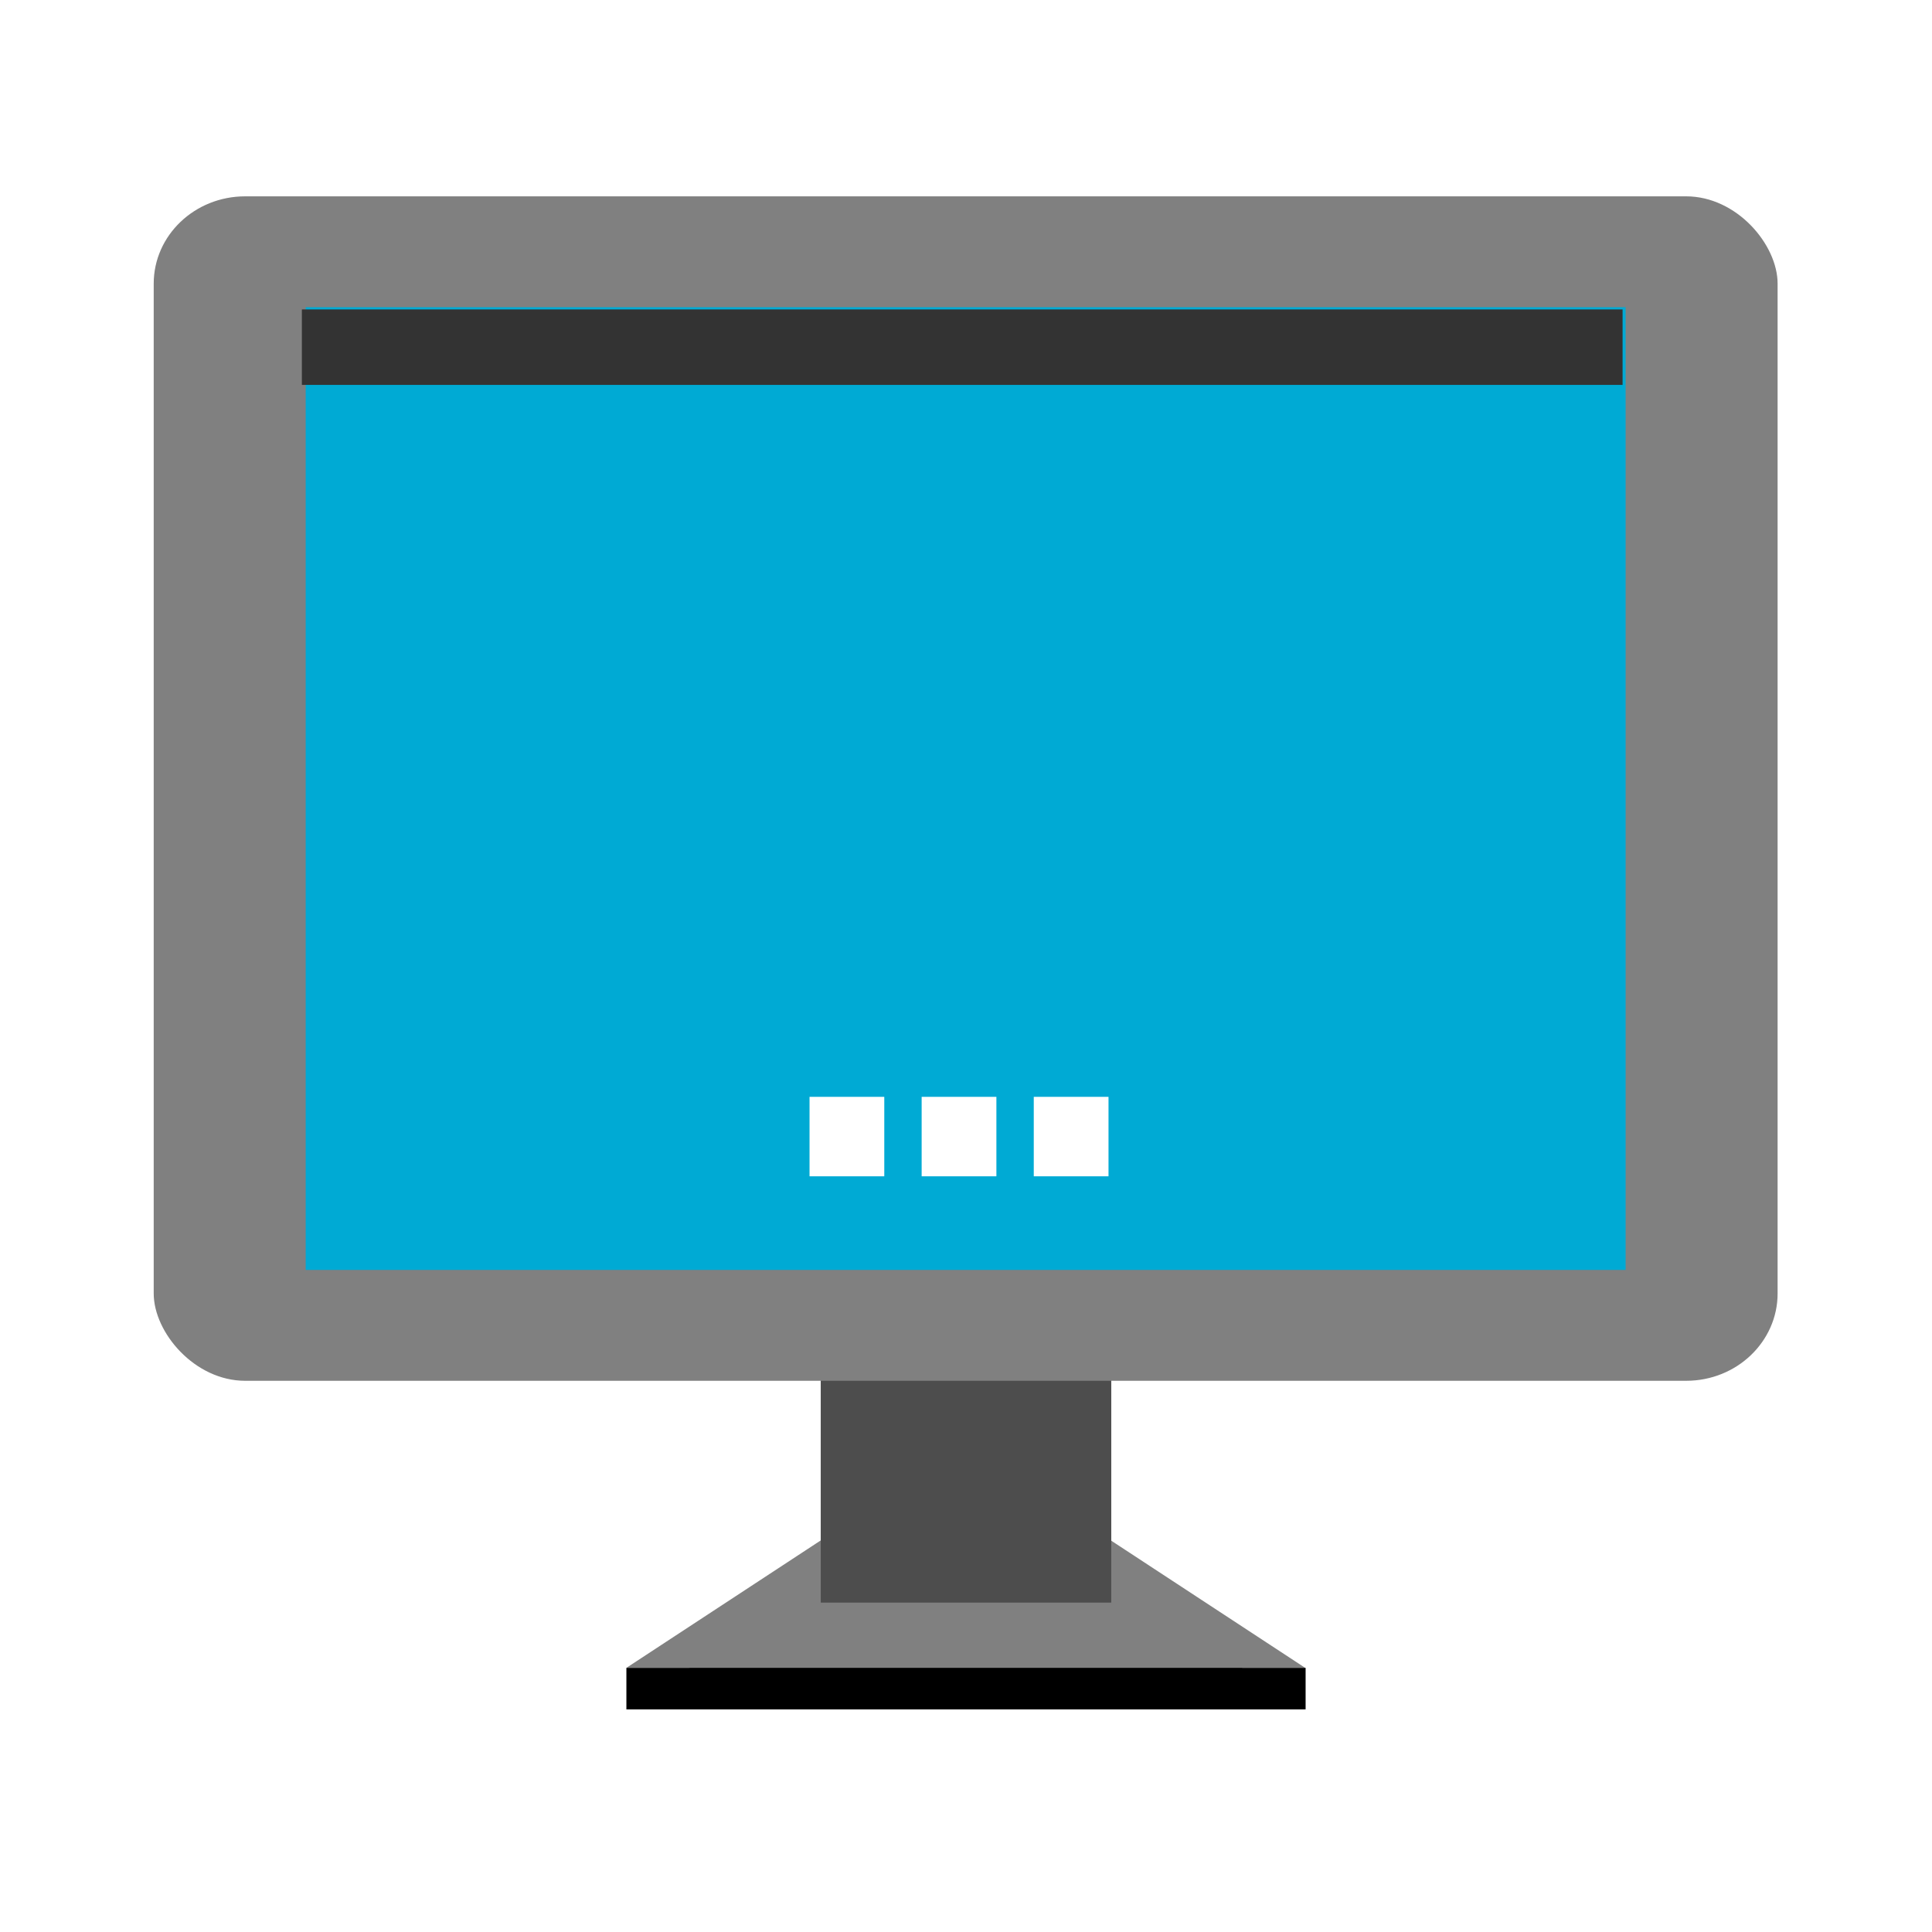 <?xml version="1.0" encoding="UTF-8" standalone="no"?>
<svg
   xmlns:dc="http://purl.org/dc/elements/1.1/"
   xmlns:cc="http://creativecommons.org/ns#"
   xmlns:rdf="http://www.w3.org/1999/02/22-rdf-syntax-ns#"
   xmlns:svg="http://www.w3.org/2000/svg"
   xmlns="http://www.w3.org/2000/svg"
   xmlns:sodipodi="http://sodipodi.sourceforge.net/DTD/sodipodi-0.dtd"
   xmlns:inkscape="http://www.inkscape.org/namespaces/inkscape"
   viewBox="0 0 512 512"
   height="512"
   width="512"
   version="1.1"
   id="svg2"
   inkscape:version="0.91 r"
   sodipodi:docname="preferences-desktop-display.svg">
  <sodipodi:namedview
     pagecolor="#ffffff"
     bordercolor="#666666"
     borderopacity="1"
     objecttolerance="10"
     gridtolerance="10"
     guidetolerance="10"
     inkscape:pageopacity="0"
     inkscape:pageshadow="2"
     inkscape:window-width="1366"
     inkscape:window-height="714"
     id="namedview10"
     showgrid="true"
     inkscape:zoom="0.38964844"
     inkscape:cx="253.15765"
     inkscape:cy="206.56716"
     inkscape:window-x="0"
     inkscape:window-y="0"
     inkscape:window-maximized="1"
     inkscape:current-layer="svg2"
     inkscape:snap-bbox="true"
     inkscape:bbox-paths="true"
     inkscape:bbox-nodes="true"
     inkscape:snap-bbox-edge-midpoints="true"
     inkscape:snap-bbox-midpoints="true">
    <inkscape:grid
       type="xygrid"
       id="grid4156" />
  </sodipodi:namedview>
  <defs
     id="defs6" />
  <g
     id="g4168">
    <path
       style="fill:#808080;fill-opacity:1;fill-rule:evenodd;stroke:none;stroke-width:1.384px;stroke-linecap:butt;stroke-linejoin:miter;stroke-opacity:1"
       d="M 221.35,416.705 166,453 l 179.886,0 -55.35,-36.295 z"
       id="path4160"
       inkscape:connector-curvature="0" />
    <path
       inkscape:connector-curvature="0"
       id="path4158"
       d="M 221.35,405.705 166,442 l 179.886,0 -55.35,-36.295 z"
       style="fill:#808080;fill-opacity:1;fill-rule:evenodd;stroke:none;stroke-width:1.384px;stroke-linecap:butt;stroke-linejoin:miter;stroke-opacity:1" />
    <rect
       rx="0"
       ry="0"
       y="339.052"
       x="217.504"
       height="85.654"
       width="76.992"
       id="rect4154"
       style="opacity:1;fill:#4d4d4d;fill-opacity:1;stroke:none;stroke-width:21.721;stroke-miterlimit:4;stroke-dasharray:none;stroke-opacity:1" />
    <g
       transform="matrix(1.207,0,0,1.153,-22.881,-79.532)"
       id="g4150">
      <rect
         ry="20.073"
         style="opacity:1;fill:#808080;fill-opacity:1"
         id="rect4477"
         width="356.545"
         height="272.239"
         x="52.705"
         y="114.106" />
      <rect
         y="139.587"
         x="86.076"
         height="221.278"
         width="289.803"
         id="rect4479"
         style="opacity:1;fill:#00aad4;fill-opacity:1" />
    </g>
    <path
       inkscape:connector-curvature="0"
       id="path4162"
       d="m 166,442 0,11 180,0 0,-11 z"
       style="fill:#000000;fill-opacity:1;fill-rule:evenodd;stroke:none;stroke-width:1px;stroke-linecap:butt;stroke-linejoin:miter;stroke-opacity:1" />
    <path
       inkscape:connector-curvature="0"
       id="rect3369"
       d="m 293.767,290.674 -19.808,0 0,21.059 19.808,0 0,-21.059 z m -29.712,0 -19.808,0 0,21.059 19.808,0 0,-21.059 z m -29.712,0 -19.808,0 0,21.059 19.808,0 0,-21.059 z"
       style="fill:#ffffff;fill-opacity:1;stroke:none;stroke-width:4.169" />
    <path
       inkscape:connector-curvature="0"
       id="path4164"
       d="m 80,82 0,20 350,0 0,-20 z"
       style="fill:#333333;fill-rule:evenodd;stroke:none;stroke-width:1px;stroke-linecap:butt;stroke-linejoin:miter;stroke-opacity:1;fill-opacity:1" />
  </g>
</svg>
